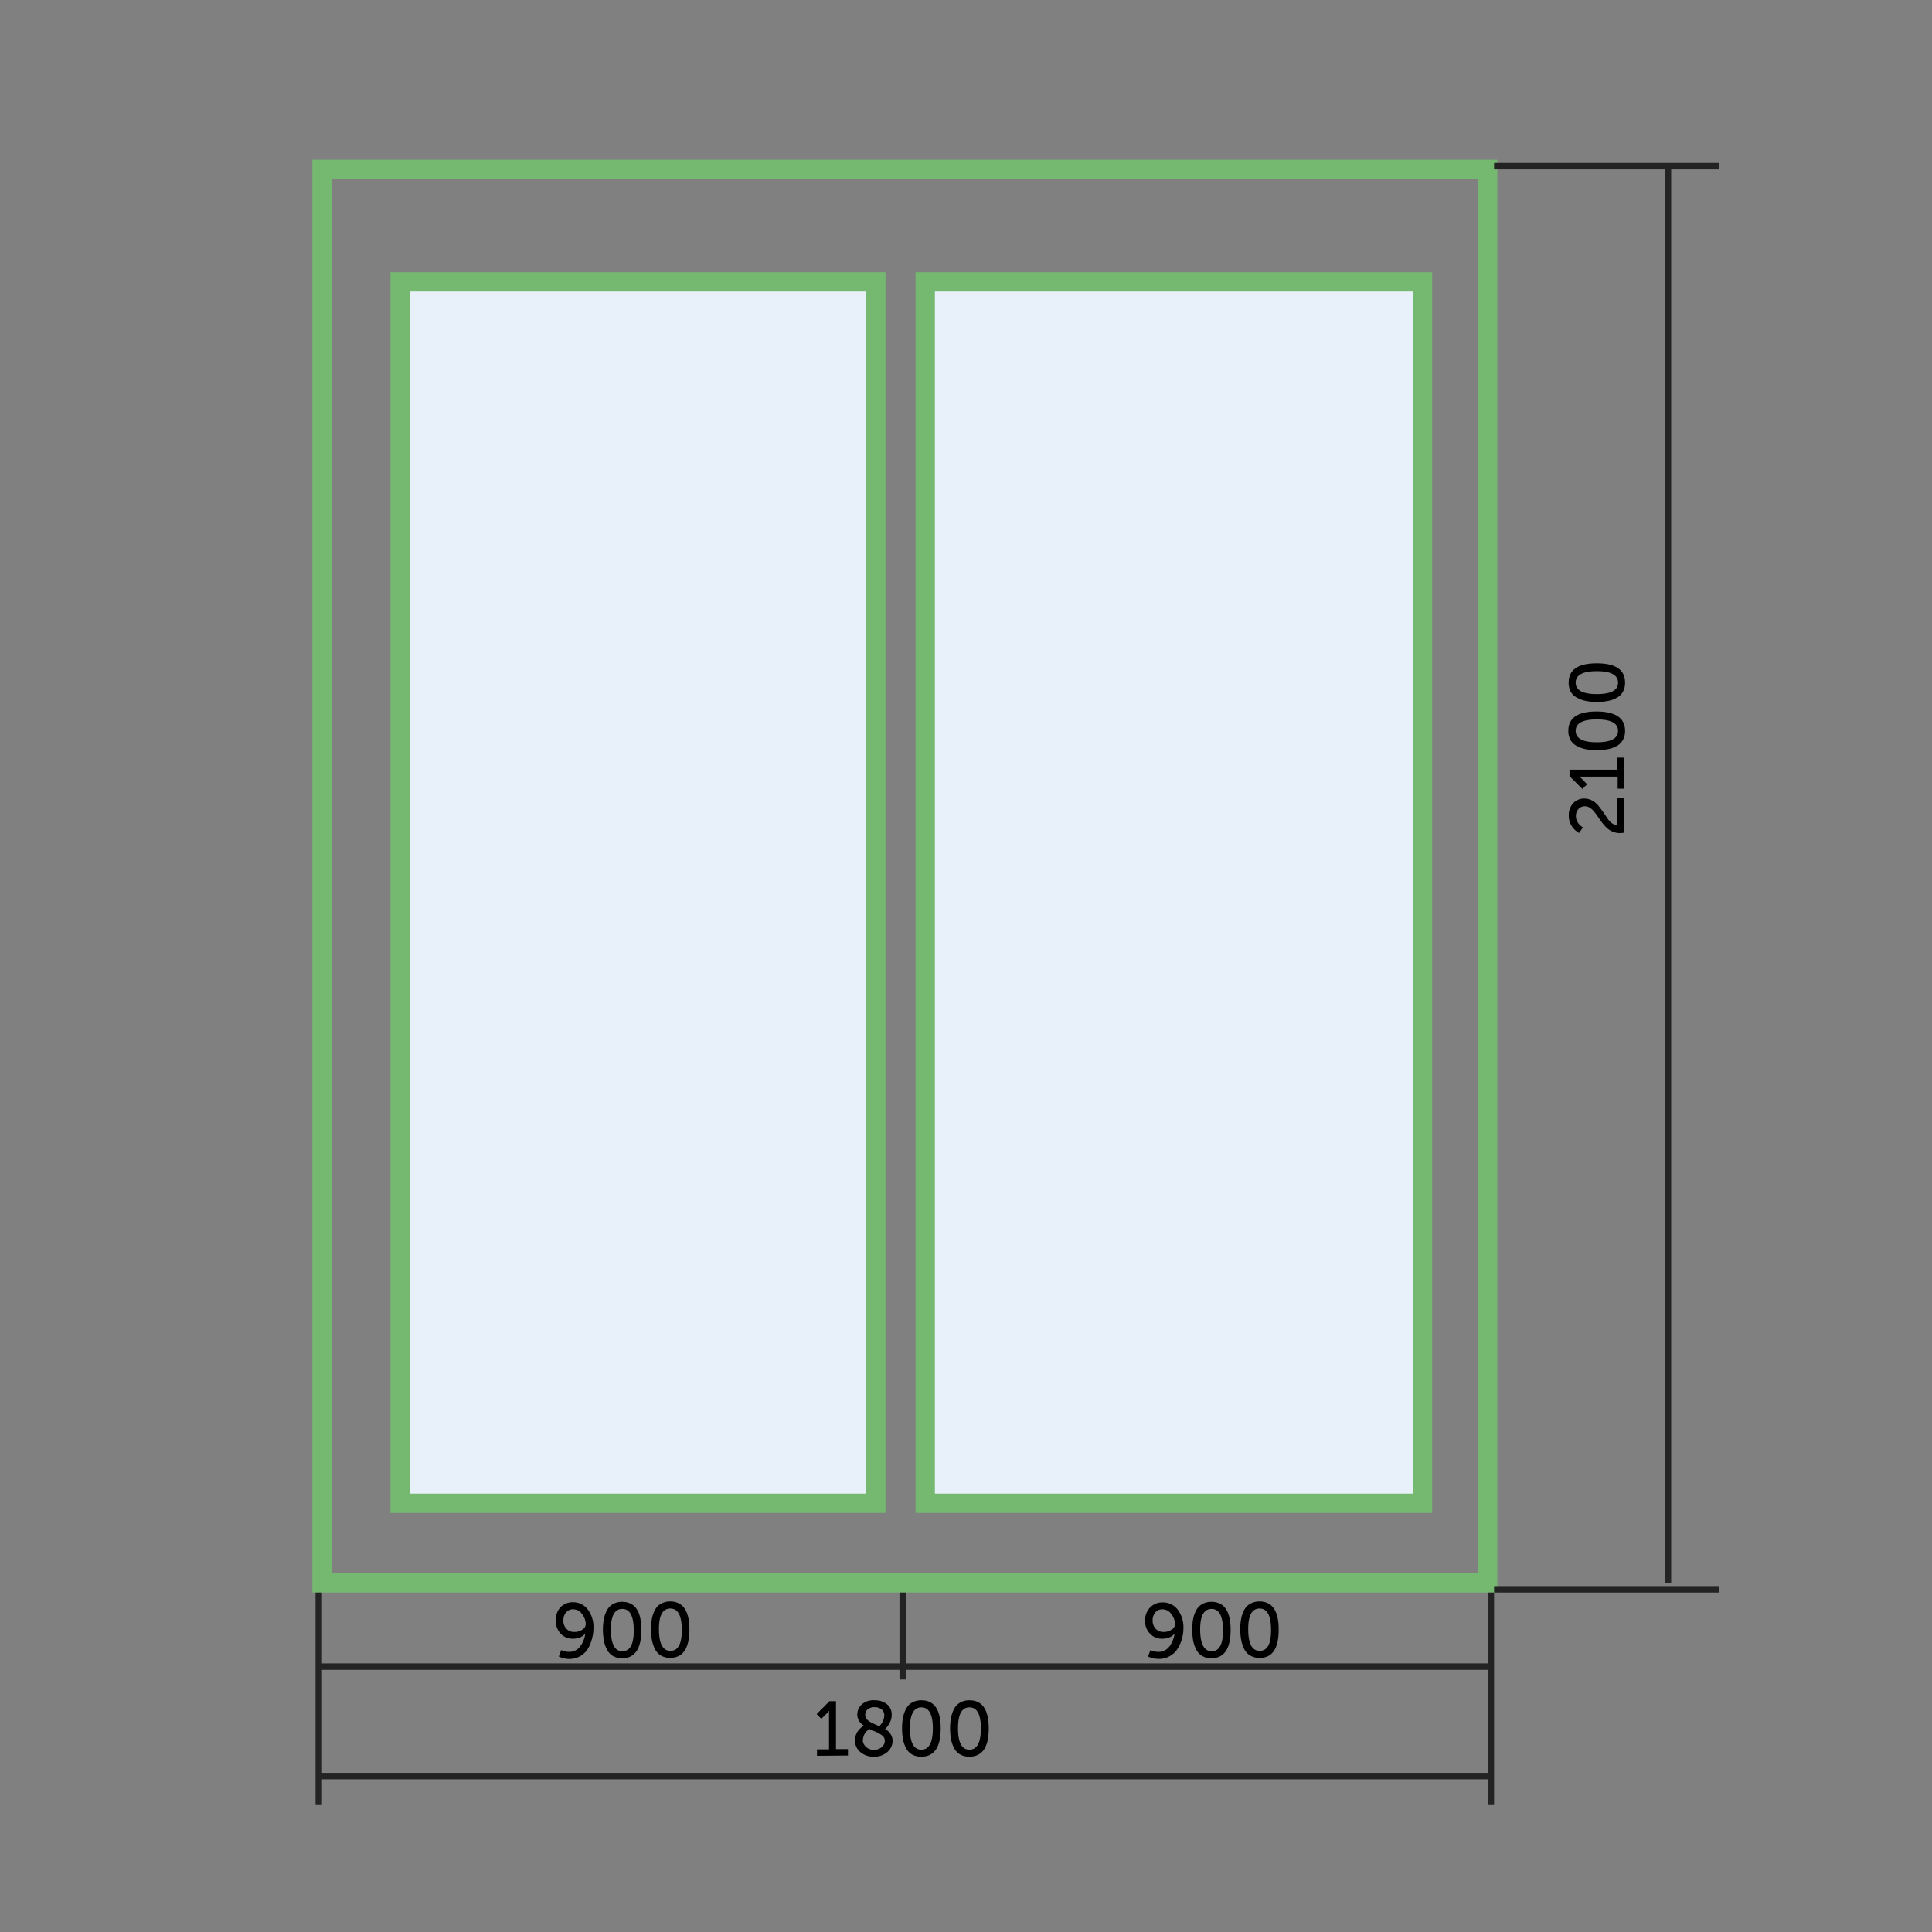 <svg id="двери" xmlns="http://www.w3.org/2000/svg" viewBox="0 0 300 300"><rect x="0" y="0" width="300" height="300" fill="#808080" stroke="none"/><defs><style>.cls-3{fill:none;stroke-miterlimit:10;stroke:#232323}</style></defs><path d="M231 245.79H50V26.29h181z" stroke-miterlimit="10" stroke="#75b870" stroke-width="3" fill="none"/><path d="M220.89 233.43h-77.22V43.76h77.22zM136 43.76H62.13v189.67H136z" fill="#e8f1f9" stroke-miterlimit="10" stroke="#75b870" stroke-width="3"/><path class="cls-3" d="M232 25.79h35m-35 221h35m-8-221v220"/><path d="M252.19 129.3a4.22 4.22 0 0 1-.64.06 2.87 2.87 0 0 1-1.14-.23 3.09 3.09 0 0 1-.92-.59 9.44 9.44 0 0 1-.72-.81c-.23-.3-.44-.6-.64-.9a9.48 9.48 0 0 0-.6-.81 2.89 2.89 0 0 0-.67-.6 1.42 1.42 0 0 0-.76-.22 1.3 1.3 0 0 0-1 .43 1.57 1.57 0 0 0-.39 1.1 1.76 1.76 0 0 0 .3 1 2.3 2.3 0 0 0 .78.74l-.58.87a3 3 0 0 1-1.16-1.09 2.89 2.89 0 0 1-.45-1.59 2.77 2.77 0 0 1 .67-1.93A2.29 2.29 0 0 1 246 124a2.56 2.56 0 0 1 1.22.3 3.13 3.13 0 0 1 .93.75c.24.3.49.63.75 1s.48.68.68 1a3.09 3.09 0 0 0 .71.77 1.49 1.49 0 0 0 .86.31v-4.22h1zM252.19 122.46h-1v-1.87h-6a2.29 2.29 0 0 1 .5.41l.76.79-.74.72-2-2v-1h7.44v-1.86h1zM252.34 113.48a2.79 2.79 0 0 1-.34 1.42 2.39 2.39 0 0 1-.95.94 5 5 0 0 1-1.38.49 9 9 0 0 1-1.72.15 9.06 9.06 0 0 1-1.73-.15 5.09 5.09 0 0 1-1.36-.49 2.45 2.45 0 0 1-1-.94 2.89 2.89 0 0 1-.33-1.42c0-2 1.45-3 4.37-3s4.44 1 4.44 3zm-1.09 0q0-1.77-3.3-1.77c-2.19 0-3.28.59-3.28 1.77s1.09 1.78 3.28 1.78 3.3-.59 3.3-1.78zM252.34 106a2.82 2.82 0 0 1-.34 1.42 2.3 2.3 0 0 1-.95.93 4.42 4.42 0 0 1-1.38.49 8.18 8.18 0 0 1-1.67.16 8.28 8.28 0 0 1-1.73-.16 4.49 4.49 0 0 1-1.36-.49 2.36 2.36 0 0 1-1-.93 2.92 2.92 0 0 1-.33-1.42c0-2 1.45-3 4.37-3s4.39 1 4.39 3zm-1.09 0c0-1.18-1.1-1.78-3.3-1.78s-3.28.6-3.28 1.78 1.09 1.78 3.28 1.78 3.3-.58 3.3-1.78zM86.77 257.22l.37-1a2.73 2.73 0 0 0 1.22.28 2.1 2.1 0 0 0 1.73-.85 4.08 4.08 0 0 0 .79-2 1.79 1.79 0 0 1-.78.59 2.91 2.91 0 0 1-1.09.22 2.51 2.51 0 0 1-1.94-.78 2.79 2.79 0 0 1-.76-2 2.88 2.88 0 0 1 .69-2.08 2.64 2.64 0 0 1 1.95-.81 2.85 2.85 0 0 1 2.29 1.09 4.45 4.45 0 0 1 .91 2.88 5.94 5.94 0 0 1-.22 1.67 5.52 5.52 0 0 1-.63 1.57 3.36 3.36 0 0 1-1.19 1.15 3.31 3.31 0 0 1-1.69.45 3.71 3.71 0 0 1-1.65-.38zm2.45-3.81a2.07 2.07 0 0 0 1.22-.37 1 1 0 0 0 .51-.83 2.56 2.56 0 0 0-.58-1.6 1.65 1.65 0 0 0-1.36-.72 1.39 1.39 0 0 0-1.12.49 1.87 1.87 0 0 0-.41 1.26 1.75 1.75 0 0 0 .48 1.28 1.61 1.61 0 0 0 1.26.49zM96.66 257.49a2.81 2.81 0 0 1-1.42-.32 2.36 2.36 0 0 1-.94-.94 4.92 4.92 0 0 1-.51-1.38 9.72 9.72 0 0 1-.17-1.72 9.06 9.06 0 0 1 .15-1.73 4.82 4.82 0 0 1 .48-1.37 2.43 2.43 0 0 1 .93-.95 2.86 2.86 0 0 1 1.41-.35q3 0 3 4.35t-2.93 4.41zm0-1.09c1.18 0 1.77-1.11 1.75-3.31s-.62-3.27-1.8-3.26-1.77 1.1-1.75 3.29.61 3.29 1.79 3.28zM104.12 257.43a2.84 2.84 0 0 1-1.42-.32 2.36 2.36 0 0 1-.94-.94 4.91 4.91 0 0 1-.5-1.38 8.15 8.15 0 0 1-.17-1.72 8.36 8.36 0 0 1 .14-1.73 4.82 4.82 0 0 1 .48-1.37 2.43 2.43 0 0 1 .93-.95 2.89 2.89 0 0 1 1.41-.35q3 0 3 4.35t-2.93 4.41zm0-1.09c1.19 0 1.77-1.11 1.75-3.31s-.61-3.27-1.8-3.26-1.77 1.1-1.75 3.29.61 3.29 1.79 3.28zM178.27 257.22l.37-1a2.73 2.73 0 0 0 1.22.28 2.08 2.08 0 0 0 1.73-.85 4.08 4.08 0 0 0 .79-2 1.72 1.72 0 0 1-.78.59 2.91 2.91 0 0 1-1.09.22 2.51 2.51 0 0 1-1.94-.78 2.79 2.79 0 0 1-.76-2 2.88 2.88 0 0 1 .75-2.05 2.64 2.64 0 0 1 2-.81 2.85 2.85 0 0 1 2.29 1.09 4.45 4.45 0 0 1 .91 2.88 6 6 0 0 1-.89 3.2 3.36 3.36 0 0 1-1.19 1.15 3.31 3.31 0 0 1-1.69.45 3.71 3.71 0 0 1-1.72-.37zm2.45-3.81a2.07 2.07 0 0 0 1.22-.37 1 1 0 0 0 .51-.83 2.56 2.56 0 0 0-.58-1.6 1.66 1.66 0 0 0-1.36-.72 1.39 1.39 0 0 0-1.12.49 1.87 1.87 0 0 0-.41 1.26 1.78 1.78 0 0 0 .48 1.28 1.61 1.61 0 0 0 1.26.49zM188.16 257.49a2.81 2.81 0 0 1-1.42-.32 2.36 2.36 0 0 1-.94-.94 4.92 4.92 0 0 1-.51-1.38 8.91 8.91 0 0 1-.16-1.72 8.36 8.36 0 0 1 .14-1.73 4.82 4.82 0 0 1 .48-1.37 2.43 2.43 0 0 1 .93-.95 2.89 2.89 0 0 1 1.41-.35q3 0 3 4.35t-2.93 4.41zm0-1.09c1.18 0 1.77-1.11 1.75-3.31s-.62-3.27-1.8-3.26-1.77 1.1-1.75 3.29.64 3.29 1.79 3.28zM195.62 257.44a3 3 0 0 1-1.42-.33 2.36 2.36 0 0 1-.94-.94 4.91 4.91 0 0 1-.5-1.38 8.15 8.15 0 0 1-.17-1.72 8.36 8.36 0 0 1 .14-1.73 4.82 4.82 0 0 1 .48-1.37 2.43 2.43 0 0 1 .93-.95 3 3 0 0 1 1.41-.35c2 0 3 1.44 3 4.35s-.93 4.4-2.93 4.42zm0-1.1c1.19 0 1.77-1.11 1.75-3.31s-.61-3.27-1.8-3.26-1.77 1.1-1.75 3.29.61 3.29 1.79 3.28z"/><path class="cls-3" d="M231.5 247.29v33M49.5 247.29v33m90.67-33v13.5m-90.17 15h181m-181-17h88.5m0 0h93"/><path d="M126.86 272.64v-1h1.87v-6a2.66 2.66 0 0 1-.41.49l-.79.77-.72-.74 2-2h1v7.44h1.86v1zM132.76 270.23a2.3 2.3 0 0 1 .16-.86 2.09 2.09 0 0 1 .41-.7 4.85 4.85 0 0 1 .43-.45 2.93 2.93 0 0 1 .36-.28 2 2 0 0 1-1-1.67 2.13 2.13 0 0 1 .68-1.59 2.72 2.72 0 0 1 2-.66 2.94 2.94 0 0 1 1.93.62 2 2 0 0 1 .73 1.64 2.51 2.51 0 0 1-.34 1.29 4.15 4.15 0 0 1-.68.93 2.06 2.06 0 0 1 1.16 1.8 2.28 2.28 0 0 1-.81 1.75 3 3 0 0 1-2.1.73 3.11 3.11 0 0 1-2.1-.72 2.33 2.33 0 0 1-.83-1.83zm1.21-.1a1.46 1.46 0 0 0 .52 1.14 1.76 1.76 0 0 0 1.2.45 1.88 1.88 0 0 0 1.2-.41 1.23 1.23 0 0 0 .5-1 1 1 0 0 0-.12-.5 1.29 1.29 0 0 0-.42-.42c-.19-.12-.36-.23-.51-.31s-.38-.18-.68-.31-.52-.22-.65-.29a2.05 2.05 0 0 0-1.01 1.65zm2.57-2.09a2.44 2.44 0 0 0 .77-1.66 1.17 1.17 0 0 0-.42-.95 1.74 1.74 0 0 0-1.1-.34 1.59 1.59 0 0 0-1.06.34 1 1 0 0 0-.38.84.88.88 0 0 0 .05.33 1.46 1.46 0 0 0 .13.28 1.1 1.1 0 0 0 .24.25l.27.21.34.19.36.17.41.18zM143.07 272.78a2.92 2.92 0 0 1-1.42-.33 2.36 2.36 0 0 1-.93-.95 4.61 4.61 0 0 1-.49-1.38 8.28 8.28 0 0 1-.16-1.73 8.18 8.18 0 0 1 .16-1.72 4.55 4.55 0 0 1 .49-1.37 2.34 2.34 0 0 1 .93-.94 2.92 2.92 0 0 1 1.42-.34q3 0 3 4.37t-3 4.39zm0-1.09c1.18 0 1.78-1.1 1.78-3.3s-.6-3.27-1.78-3.27-1.78 1.09-1.78 3.27.6 3.3 1.78 3.3zM150.53 272.78a2.88 2.88 0 0 1-1.41-.33 2.45 2.45 0 0 1-.94-.95 4.9 4.9 0 0 1-.49-1.38 9 9 0 0 1-.16-1.73 8.91 8.91 0 0 1 .16-1.72 4.84 4.84 0 0 1 .49-1.37 2.43 2.43 0 0 1 .94-.94 2.88 2.88 0 0 1 1.41-.34q3 0 3 4.37t-3 4.39zm0-1.09c1.19 0 1.78-1.1 1.78-3.3s-.59-3.27-1.78-3.27-1.77 1.09-1.77 3.27.59 3.3 1.77 3.3z"/></svg>